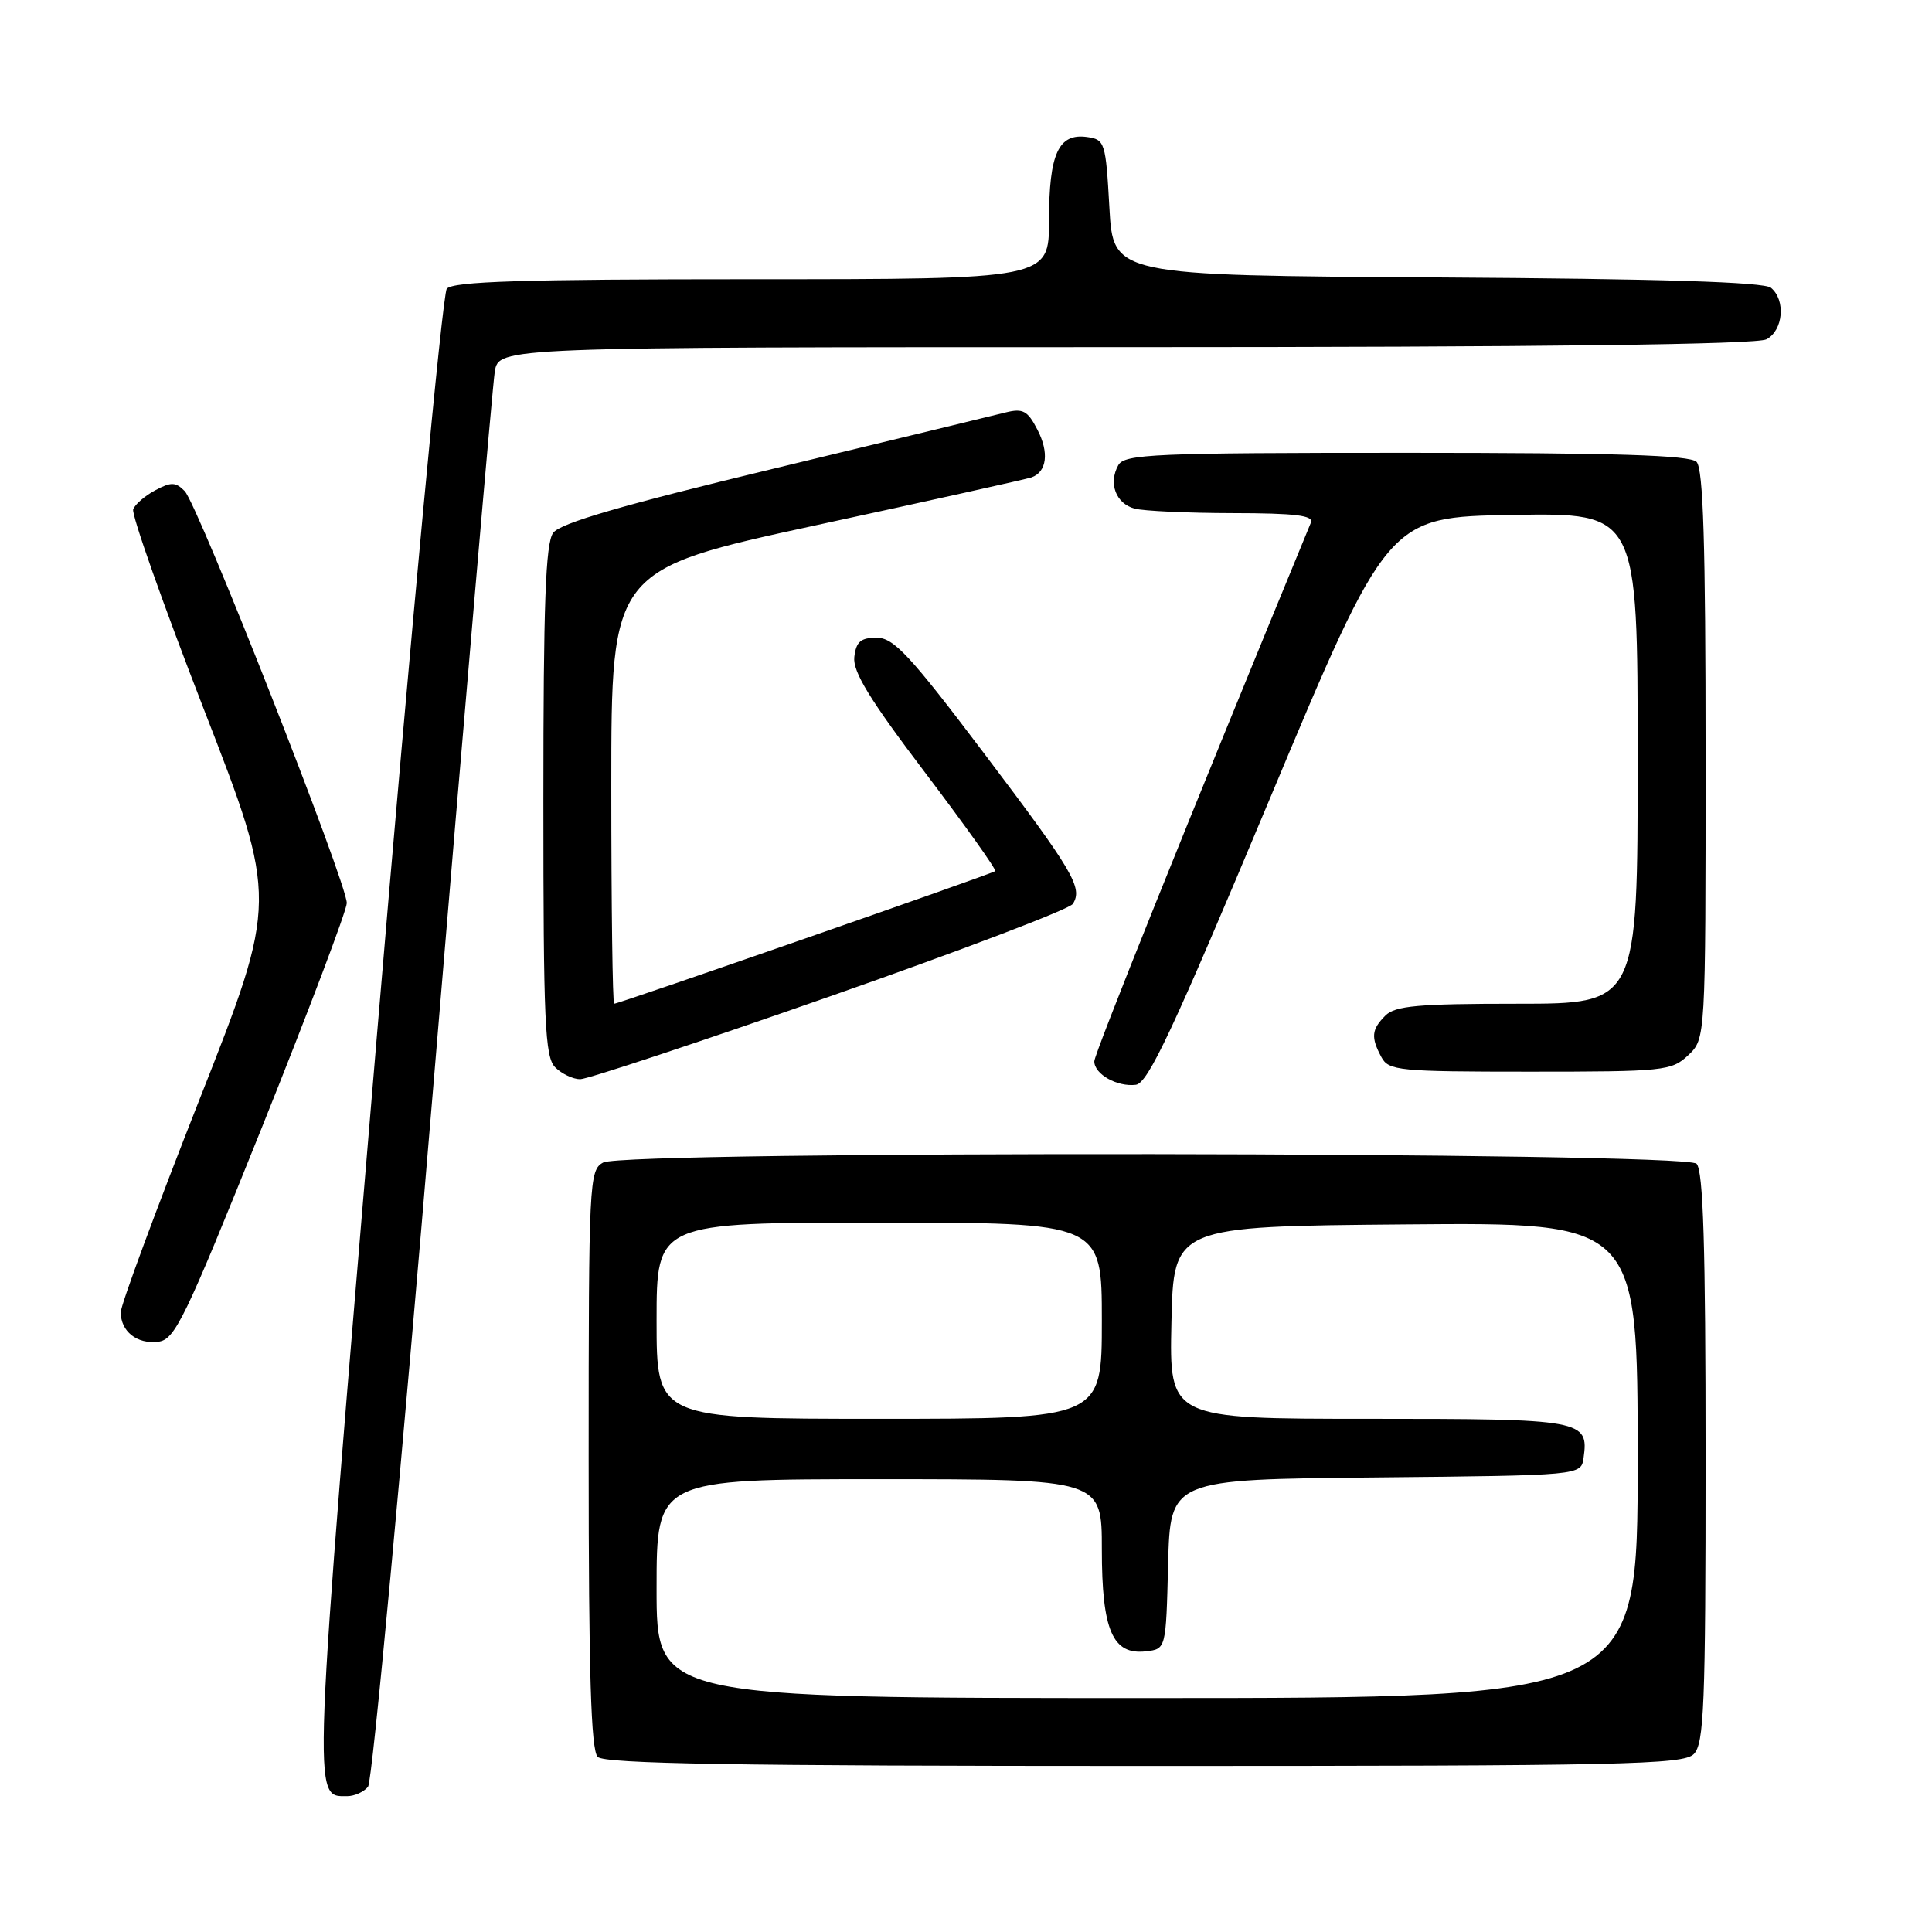<?xml version="1.0" encoding="UTF-8" standalone="no"?>
<!DOCTYPE svg PUBLIC "-//W3C//DTD SVG 1.1//EN" "http://www.w3.org/Graphics/SVG/1.1/DTD/svg11.dtd" >
<svg xmlns="http://www.w3.org/2000/svg" xmlns:xlink="http://www.w3.org/1999/xlink" version="1.1" viewBox="0 0 256 256">
 <g >
 <path fill="currentColor"
d=" M 48.77 236.75 C 49.33 236.06 53.22 194.33 57.41 144.00 C 61.60 93.67 65.27 51.04 65.56 49.25 C 66.09 46.00 66.09 46.00 149.11 46.00 C 204.43 46.00 232.78 45.65 234.07 44.96 C 236.29 43.77 236.64 39.77 234.66 38.13 C 233.74 37.37 220.06 36.94 190.41 36.76 C 147.50 36.50 147.50 36.50 147.00 27.50 C 146.52 18.88 146.40 18.49 144.06 18.16 C 140.25 17.62 139.00 20.36 139.00 29.19 C 139.00 37.00 139.00 37.00 99.62 37.00 C 69.20 37.00 60.01 37.29 59.20 38.26 C 58.63 38.95 54.46 83.49 49.94 137.25 C 41.30 240.09 41.39 238.00 46.00 238.00 C 46.97 238.00 48.21 237.44 48.77 236.75 Z  M 224.43 232.43 C 225.80 231.06 226.00 226.09 226.00 193.13 C 226.00 165.12 225.69 155.09 224.80 154.20 C 223.21 152.61 82.89 152.45 79.93 154.04 C 78.07 155.03 78.00 156.53 78.00 193.34 C 78.00 221.76 78.31 231.91 79.20 232.80 C 80.11 233.71 97.56 234.00 151.63 234.00 C 215.05 234.00 223.03 233.83 224.43 232.43 Z  M 34.66 149.50 C 40.84 134.10 45.93 120.67 45.95 119.67 C 46.02 117.15 26.23 66.85 24.47 65.07 C 23.28 63.86 22.67 63.84 20.58 64.96 C 19.22 65.68 17.90 66.82 17.65 67.48 C 17.39 68.14 21.61 80.07 27.01 93.98 C 36.84 119.29 36.84 119.29 26.42 145.72 C 20.69 160.26 16.00 172.93 16.00 173.88 C 16.00 176.42 18.15 178.13 20.95 177.79 C 23.18 177.53 24.46 174.88 34.66 149.50 Z  M 168.19 106.00 C 183.89 68.50 183.89 68.50 200.44 68.23 C 217.00 67.95 217.00 67.95 217.00 100.48 C 217.00 133.00 217.00 133.00 201.07 133.00 C 187.92 133.00 184.87 133.27 183.57 134.57 C 181.73 136.41 181.63 137.44 183.04 140.07 C 184.00 141.87 185.31 142.00 202.72 142.00 C 220.49 142.00 221.48 141.90 223.69 139.83 C 226.00 137.65 226.00 137.65 226.00 100.03 C 226.00 72.09 225.69 62.09 224.80 61.20 C 223.91 60.31 213.99 60.00 186.35 60.00 C 152.85 60.00 149.01 60.17 148.18 61.64 C 146.84 64.03 147.86 66.73 150.34 67.39 C 151.53 67.71 157.39 67.98 163.36 67.99 C 171.65 68.00 174.09 68.30 173.70 69.25 C 157.20 109.30 145.00 139.65 145.00 140.63 C 145.00 142.33 148.02 144.04 150.50 143.74 C 152.12 143.54 155.42 136.50 168.19 106.00 Z  M 109.99 132.02 C 127.24 125.98 141.72 120.47 142.16 119.77 C 143.50 117.63 142.26 115.52 130.34 99.75 C 120.55 86.79 118.42 84.50 116.16 84.50 C 114.05 84.50 113.44 85.03 113.20 87.06 C 112.98 89.00 115.25 92.71 122.57 102.36 C 127.88 109.37 132.07 115.25 131.87 115.43 C 131.47 115.79 82.02 133.00 81.38 133.00 C 81.17 133.00 81.00 120.06 81.00 104.24 C 81.00 75.48 81.00 75.48 108.25 69.57 C 123.24 66.33 136.03 63.48 136.67 63.26 C 138.72 62.54 139.04 59.97 137.46 56.93 C 136.16 54.41 135.54 54.08 133.22 54.66 C 131.72 55.04 117.92 58.38 102.55 62.09 C 82.44 66.93 74.24 69.32 73.30 70.60 C 72.29 71.98 72.00 79.98 72.00 106.12 C 72.00 135.46 72.20 140.06 73.57 141.43 C 74.44 142.29 75.93 143.00 76.88 143.00 C 77.84 143.00 92.74 138.06 109.99 132.02 Z  M 87.00 210.50 C 87.00 196.00 87.00 196.00 116.50 196.00 C 146.00 196.00 146.00 196.00 146.00 205.28 C 146.00 216.04 147.42 219.32 151.85 218.81 C 154.50 218.50 154.50 218.50 154.78 207.27 C 155.07 196.03 155.07 196.03 182.28 195.77 C 209.50 195.50 209.50 195.50 209.83 193.19 C 210.54 188.14 209.78 188.00 181.35 188.00 C 154.94 188.00 154.94 188.00 155.22 175.25 C 155.50 162.50 155.50 162.50 186.25 162.24 C 217.00 161.97 217.00 161.97 217.00 193.49 C 217.00 225.00 217.00 225.00 152.00 225.00 C 87.00 225.00 87.00 225.00 87.00 210.50 Z  M 87.00 175.00 C 87.00 162.00 87.00 162.00 116.50 162.00 C 146.00 162.00 146.00 162.00 146.00 175.00 C 146.00 188.00 146.00 188.00 116.50 188.00 C 87.00 188.00 87.00 188.00 87.00 175.00 Z "/>
</g>
</svg>